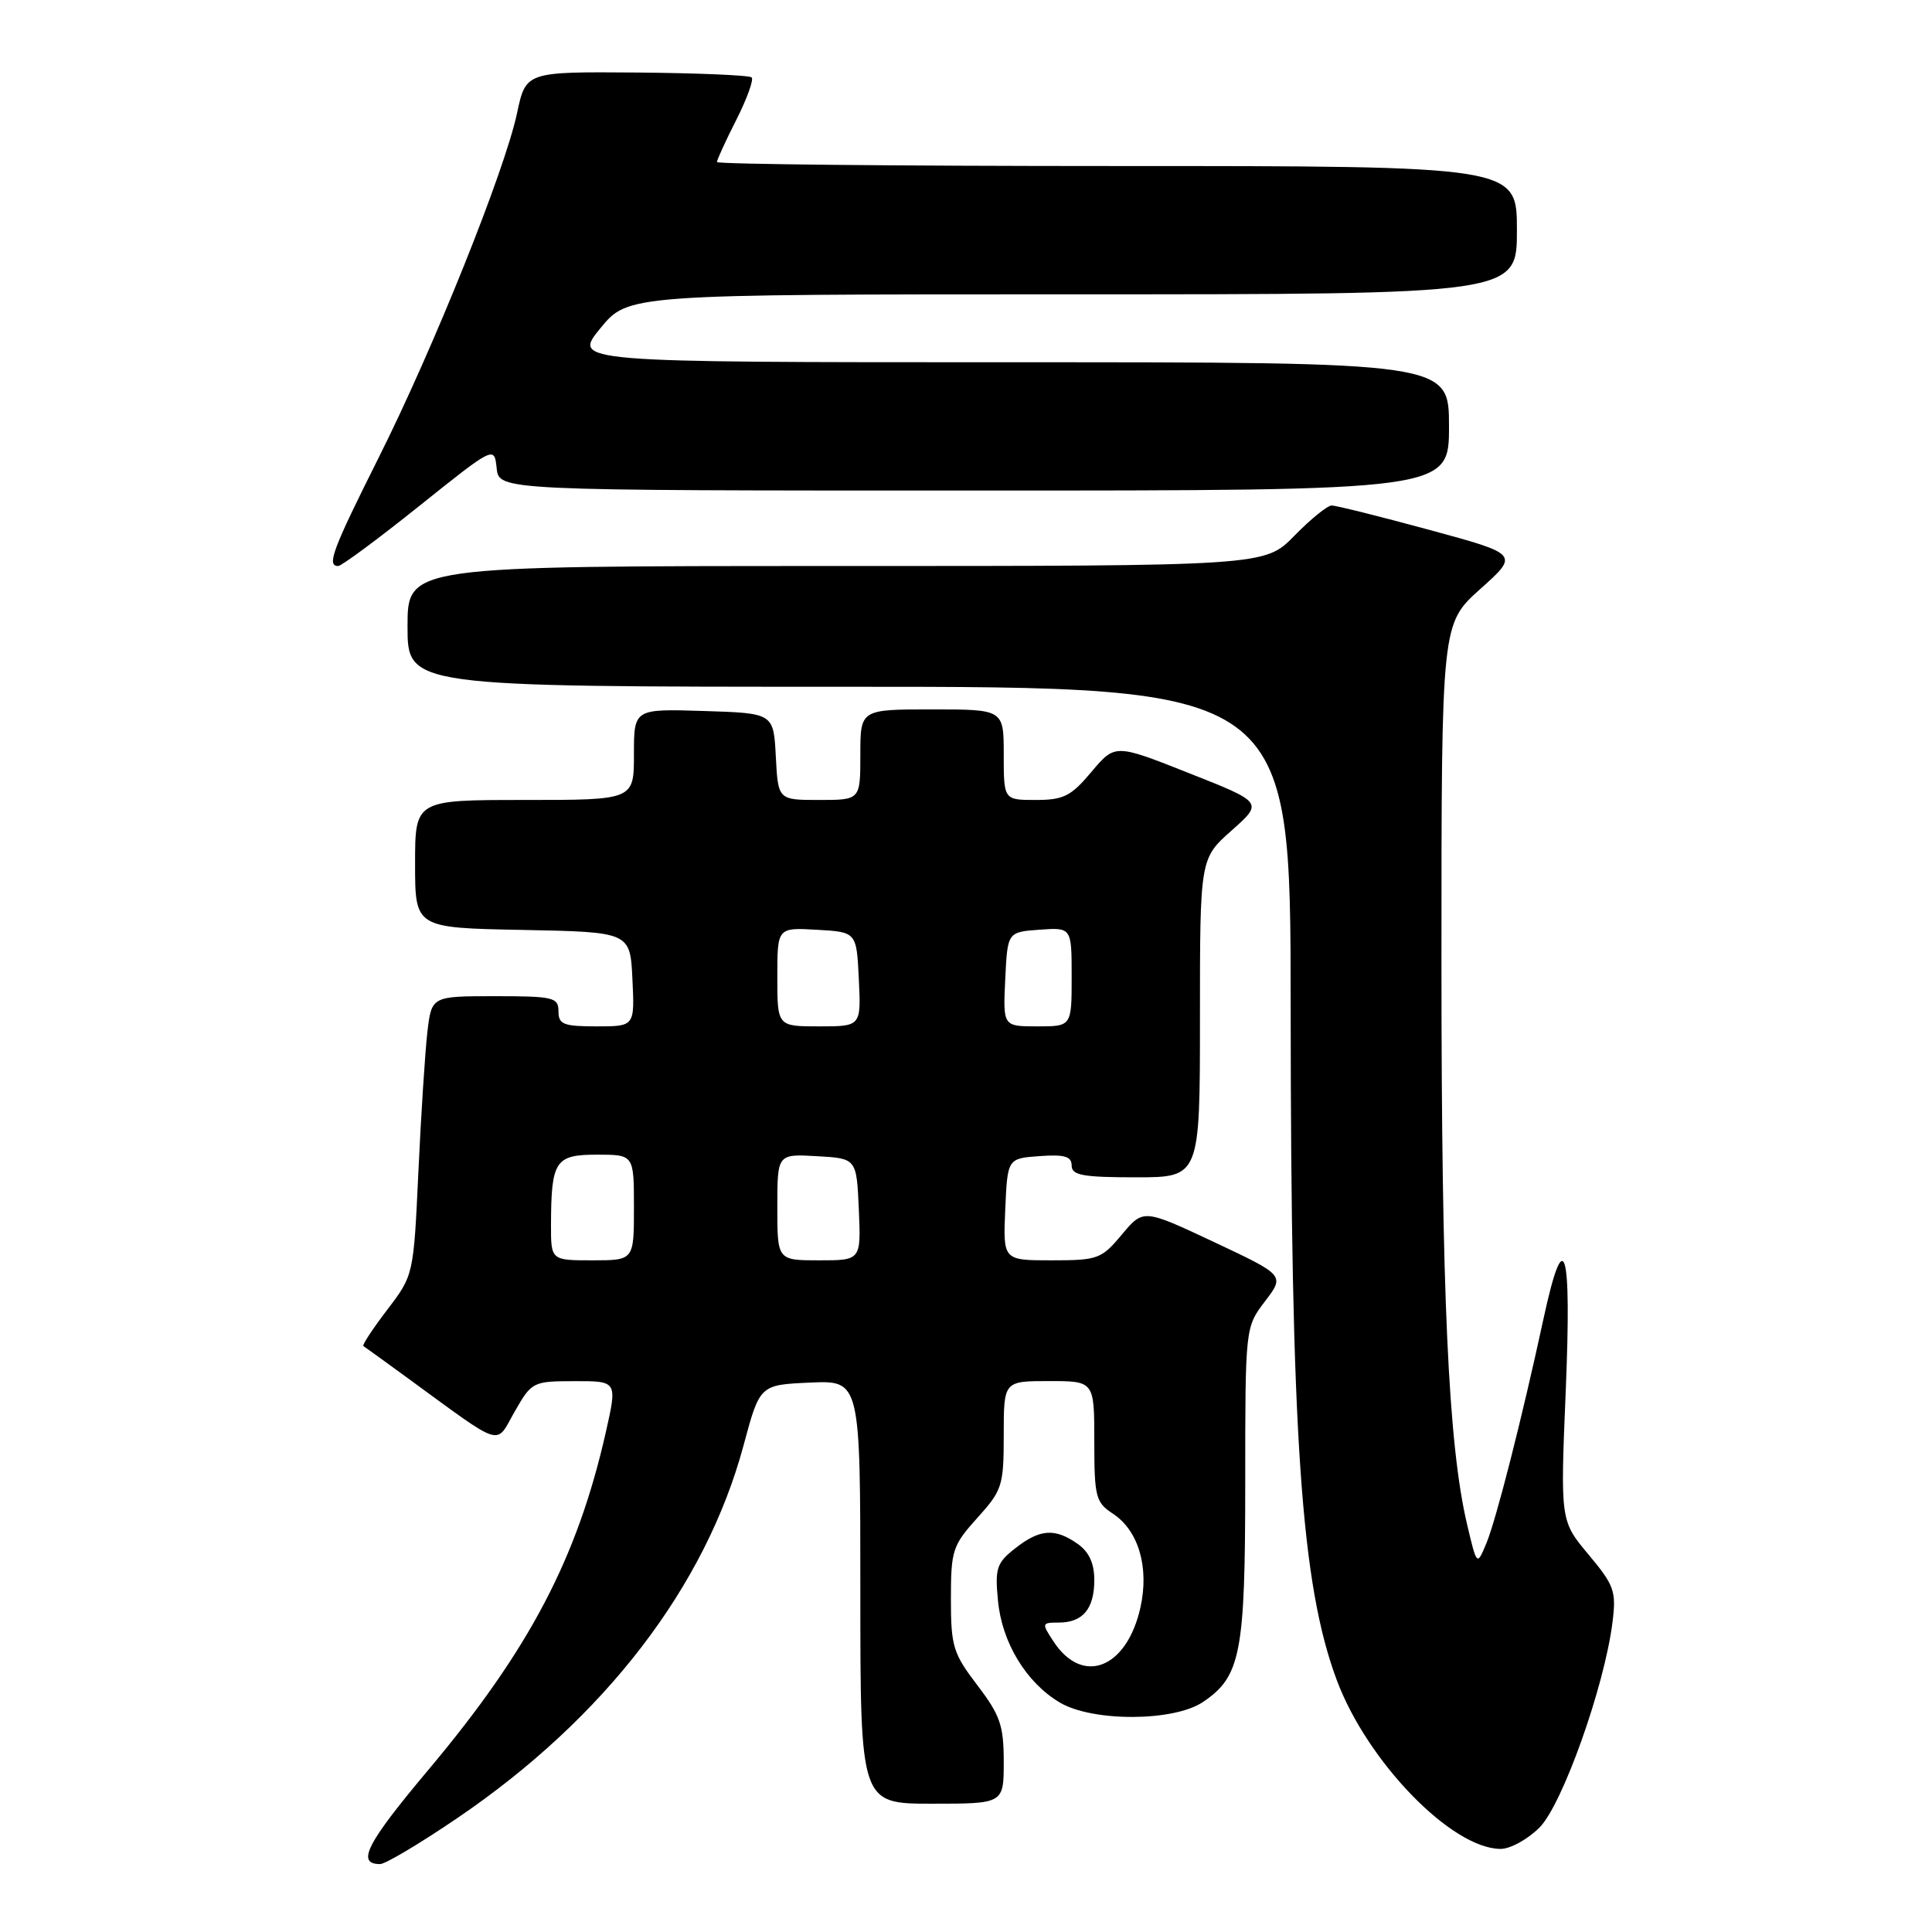 <?xml version="1.0" encoding="UTF-8" standalone="no"?>
<!DOCTYPE svg PUBLIC "-//W3C//DTD SVG 1.1//EN" "http://www.w3.org/Graphics/SVG/1.1/DTD/svg11.dtd" >
<svg xmlns="http://www.w3.org/2000/svg" xmlns:xlink="http://www.w3.org/1999/xlink" version="1.1" viewBox="0 0 256 256">
 <g >
 <path fill="currentColor"
d=" M 60.56 240.93 C 80.11 227.66 93.50 210.23 98.53 191.50 C 100.68 183.50 100.68 183.50 107.34 183.20 C 114.00 182.91 114.00 182.91 114.00 210.95 C 114.00 239.00 114.00 239.00 123.50 239.00 C 133.00 239.00 133.00 239.00 133.00 233.44 C 133.00 228.63 132.53 227.27 129.50 223.30 C 126.29 219.09 126.00 218.15 126.00 211.86 C 126.00 205.43 126.22 204.77 129.50 201.13 C 132.81 197.47 133.00 196.87 133.00 190.13 C 133.00 183.00 133.00 183.00 139.00 183.00 C 145.00 183.00 145.00 183.00 145.00 190.98 C 145.00 198.34 145.19 199.08 147.45 200.56 C 150.87 202.80 152.30 207.69 151.11 213.02 C 149.29 221.10 143.45 223.38 139.60 217.51 C 138.00 215.08 138.03 215.00 140.28 215.00 C 143.48 215.00 145.00 213.18 145.00 209.36 C 145.00 207.14 144.30 205.62 142.78 204.56 C 139.77 202.45 137.78 202.60 134.52 205.16 C 132.05 207.10 131.82 207.81 132.24 212.13 C 132.77 217.67 136.00 222.98 140.44 225.60 C 144.79 228.17 155.52 228.13 159.39 225.53 C 164.41 222.15 165.00 219.11 165.00 196.47 C 165.00 175.87 165.00 175.87 167.62 172.43 C 170.24 168.99 170.24 168.99 160.87 164.58 C 151.50 160.18 151.50 160.18 148.65 163.59 C 145.95 166.82 145.47 167.00 139.36 167.00 C 132.91 167.00 132.91 167.00 133.20 160.25 C 133.50 153.50 133.50 153.50 137.75 153.19 C 141.06 152.95 142.00 153.23 142.00 154.44 C 142.00 155.73 143.47 156.00 150.50 156.00 C 159.00 156.00 159.00 156.00 159.00 134.89 C 159.00 113.77 159.00 113.77 163.19 110.05 C 167.38 106.33 167.38 106.33 157.56 102.45 C 147.75 98.56 147.75 98.56 144.62 102.28 C 141.92 105.50 140.93 106.00 137.25 106.00 C 133.00 106.00 133.00 106.00 133.00 100.00 C 133.00 94.00 133.00 94.00 123.50 94.00 C 114.00 94.00 114.00 94.00 114.00 100.00 C 114.00 106.00 114.00 106.00 108.55 106.00 C 103.10 106.00 103.10 106.00 102.80 100.25 C 102.50 94.50 102.50 94.50 93.25 94.21 C 84.00 93.92 84.00 93.92 84.00 99.96 C 84.00 106.00 84.00 106.00 69.50 106.00 C 55.00 106.00 55.00 106.00 55.00 114.47 C 55.00 122.95 55.00 122.95 69.25 123.22 C 83.50 123.50 83.50 123.50 83.80 129.75 C 84.10 136.00 84.10 136.00 79.05 136.00 C 74.67 136.00 74.00 135.74 74.00 134.00 C 74.00 132.16 73.33 132.00 65.59 132.00 C 57.19 132.00 57.19 132.00 56.63 136.75 C 56.33 139.36 55.79 147.68 55.44 155.24 C 54.80 168.98 54.80 168.98 51.30 173.56 C 49.38 176.08 47.96 178.24 48.15 178.36 C 48.34 178.48 50.98 180.38 54.00 182.59 C 66.92 192.01 65.60 191.59 68.20 187.04 C 70.46 183.09 70.60 183.02 76.15 183.01 C 81.80 183.00 81.80 183.00 80.28 189.75 C 76.50 206.47 70.15 218.56 56.84 234.42 C 48.56 244.27 47.16 247.00 50.37 247.00 C 51.06 247.00 55.65 244.27 60.56 240.93 Z  M 203.99 242.16 C 207.02 239.13 212.60 223.46 213.66 214.98 C 214.18 210.84 213.91 210.08 210.49 205.99 C 206.75 201.52 206.75 201.52 207.47 184.26 C 208.26 165.16 207.28 162.00 204.52 174.75 C 201.65 188.03 198.25 201.37 196.95 204.50 C 195.70 207.50 195.70 207.50 194.40 202.00 C 191.90 191.41 191.00 171.53 191.00 127.27 C 191.00 82.66 191.00 82.66 196.14 78.05 C 201.29 73.44 201.29 73.44 189.39 70.21 C 182.85 68.43 177.03 66.98 176.45 66.98 C 175.88 66.99 173.65 68.80 171.50 71.00 C 167.59 75.00 167.59 75.00 110.80 75.00 C 54.00 75.00 54.00 75.00 54.00 83.00 C 54.00 91.00 54.00 91.00 112.50 91.00 C 171.00 91.00 171.00 91.00 171.02 133.25 C 171.05 190.41 172.39 209.94 177.14 222.65 C 181.19 233.46 192.35 244.96 198.83 244.99 C 200.11 245.00 202.43 243.72 203.99 242.16 Z  M 55.56 67.04 C 65.50 59.09 65.50 59.09 65.81 62.04 C 66.13 65.00 66.13 65.00 129.06 65.00 C 192.00 65.00 192.00 65.00 192.00 56.50 C 192.00 48.00 192.00 48.00 133.93 48.00 C 75.87 48.00 75.87 48.00 79.55 43.50 C 83.24 39.00 83.24 39.00 142.12 39.00 C 201.00 39.00 201.00 39.00 201.00 30.50 C 201.00 22.00 201.00 22.00 148.00 22.00 C 118.85 22.00 95.00 21.76 95.00 21.47 C 95.00 21.17 96.16 18.65 97.57 15.87 C 98.98 13.08 99.89 10.56 99.60 10.26 C 99.30 9.97 92.45 9.68 84.37 9.61 C 69.68 9.50 69.68 9.50 68.51 15.00 C 66.86 22.70 57.43 46.19 50.13 60.73 C 44.05 72.87 43.25 75.00 44.81 75.00 C 45.25 75.00 50.09 71.42 55.56 67.04 Z  M 73.01 162.25 C 73.04 153.80 73.56 153.00 79.12 153.00 C 84.00 153.00 84.00 153.00 84.00 160.00 C 84.00 167.00 84.00 167.00 78.50 167.00 C 73.00 167.00 73.00 167.00 73.01 162.25 Z  M 103.00 159.95 C 103.00 152.90 103.00 152.90 108.25 153.20 C 113.50 153.50 113.50 153.50 113.80 160.25 C 114.09 167.00 114.09 167.00 108.55 167.00 C 103.00 167.00 103.00 167.00 103.00 159.95 Z  M 103.00 129.45 C 103.00 122.90 103.00 122.90 108.25 123.20 C 113.50 123.50 113.50 123.50 113.80 129.75 C 114.10 136.00 114.10 136.00 108.55 136.00 C 103.00 136.00 103.00 136.00 103.00 129.45 Z  M 133.20 129.75 C 133.50 123.50 133.50 123.50 137.75 123.19 C 142.00 122.89 142.00 122.89 142.00 129.44 C 142.00 136.00 142.00 136.00 137.45 136.00 C 132.90 136.00 132.90 136.00 133.20 129.75 Z "/>
</g>
</svg>